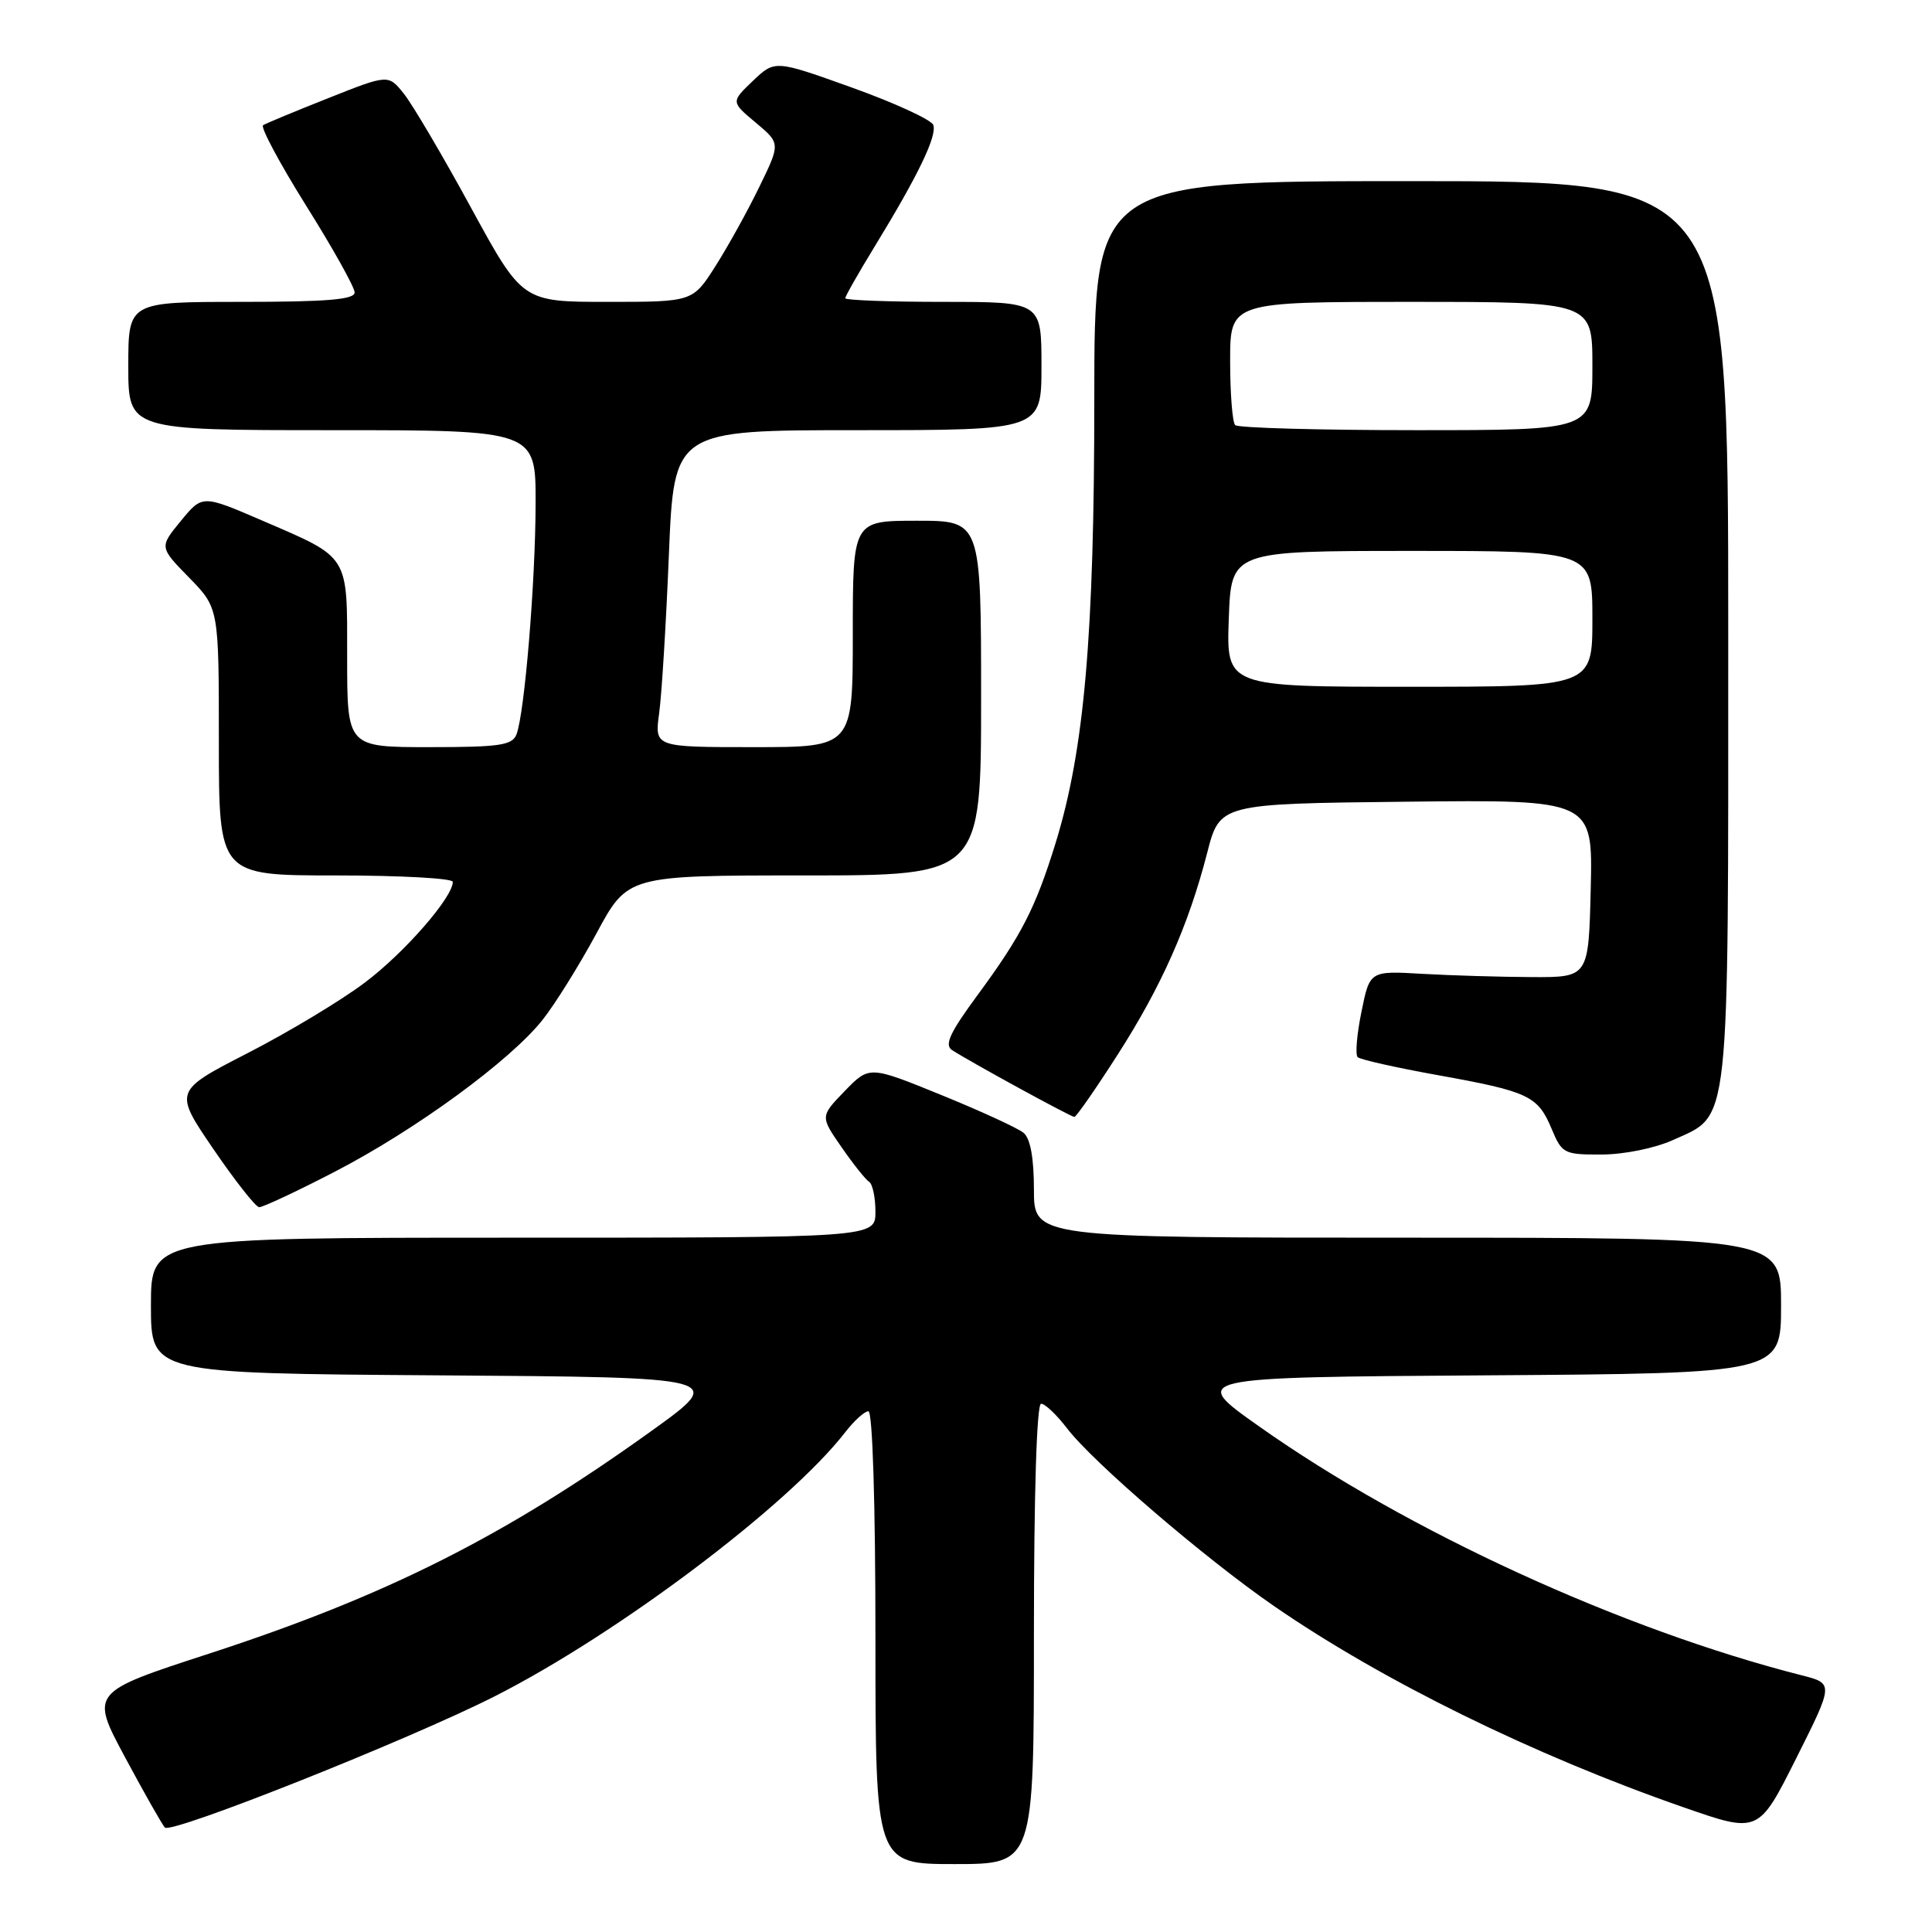<?xml version="1.0" encoding="UTF-8" standalone="no"?>
<!DOCTYPE svg PUBLIC "-//W3C//DTD SVG 1.1//EN" "http://www.w3.org/Graphics/SVG/1.1/DTD/svg11.dtd" >
<svg xmlns="http://www.w3.org/2000/svg" xmlns:xlink="http://www.w3.org/1999/xlink" version="1.1" viewBox="0 0 256 256">
 <g >
 <path fill="currentColor"
d=" M 137.00 216.50 C 137.00 197.92 137.37 186.00 137.95 186.00 C 138.47 186.00 140.01 187.46 141.38 189.25 C 144.82 193.76 159.59 206.44 168.81 212.81 C 183.18 222.72 203.18 232.55 223.06 239.47 C 233.01 242.94 233.01 242.94 238.00 233.00 C 242.98 223.07 242.98 223.07 238.74 221.99 C 214.88 215.92 186.49 202.90 166.83 189.00 C 157.63 182.50 157.63 182.50 196.82 182.24 C 236.00 181.98 236.00 181.98 236.00 172.99 C 236.00 164.00 236.00 164.00 186.50 164.00 C 137.00 164.00 137.00 164.00 137.00 157.62 C 137.00 153.44 136.53 150.85 135.63 150.11 C 134.88 149.48 129.97 147.23 124.72 145.09 C 115.19 141.21 115.19 141.21 111.93 144.57 C 108.68 147.93 108.68 147.93 111.51 152.01 C 113.06 154.25 114.71 156.32 115.17 156.60 C 115.62 156.89 116.00 158.67 116.00 160.56 C 116.00 164.00 116.00 164.00 68.00 164.00 C 20.00 164.00 20.00 164.00 20.00 172.99 C 20.00 181.98 20.00 181.98 58.11 182.24 C 96.21 182.50 96.21 182.50 86.36 189.58 C 66.90 203.56 51.22 211.45 27.72 219.11 C 11.95 224.24 11.95 224.24 16.58 232.87 C 19.13 237.62 21.50 241.80 21.85 242.16 C 22.72 243.05 54.21 230.52 65.55 224.77 C 81.90 216.48 104.53 199.43 112.02 189.75 C 113.19 188.24 114.56 187.00 115.07 187.00 C 115.62 187.00 116.00 199.23 116.00 217.00 C 116.00 247.00 116.00 247.00 126.50 247.00 C 137.00 247.00 137.00 247.00 137.00 216.50 Z  M 44.32 155.28 C 54.99 149.77 67.60 140.56 71.89 135.14 C 73.55 133.05 76.76 127.89 79.04 123.67 C 83.17 116.00 83.17 116.00 106.59 116.00 C 130.00 116.00 130.00 116.00 130.00 92.50 C 130.00 69.00 130.00 69.00 121.50 69.00 C 113.00 69.00 113.00 69.00 113.00 84.00 C 113.00 99.00 113.00 99.00 99.86 99.00 C 86.73 99.00 86.73 99.00 87.34 94.52 C 87.68 92.06 88.26 82.61 88.63 73.52 C 89.31 57.00 89.31 57.00 113.66 57.00 C 138.00 57.00 138.00 57.00 138.00 48.50 C 138.00 40.00 138.00 40.00 125.00 40.00 C 117.85 40.00 112.00 39.78 112.00 39.52 C 112.00 39.25 113.77 36.14 115.93 32.61 C 121.67 23.23 124.20 17.97 123.66 16.55 C 123.39 15.87 118.57 13.64 112.93 11.62 C 102.68 7.94 102.68 7.94 99.76 10.72 C 96.85 13.50 96.85 13.50 100.14 16.25 C 103.42 19.00 103.42 19.00 100.62 24.75 C 99.09 27.91 96.47 32.64 94.81 35.25 C 91.79 40.00 91.79 40.00 80.50 40.00 C 69.22 40.00 69.22 40.00 62.41 27.52 C 58.67 20.65 54.67 13.87 53.53 12.44 C 51.46 9.84 51.46 9.84 43.51 13.00 C 39.14 14.73 35.24 16.35 34.86 16.59 C 34.48 16.82 37.05 21.63 40.57 27.26 C 44.10 32.89 46.99 38.06 46.99 38.75 C 47.00 39.69 43.34 40.00 32.00 40.00 C 17.00 40.00 17.00 40.00 17.00 48.50 C 17.00 57.00 17.00 57.00 44.00 57.00 C 71.00 57.00 71.00 57.00 70.97 66.75 C 70.95 77.19 69.51 94.51 68.44 97.30 C 67.88 98.76 66.22 99.00 56.89 99.00 C 46.00 99.00 46.00 99.00 46.00 87.15 C 46.00 73.33 46.43 74.02 34.66 68.94 C 26.81 65.56 26.81 65.56 23.96 69.03 C 21.11 72.50 21.11 72.50 25.06 76.54 C 29.00 80.58 29.00 80.58 29.00 98.29 C 29.00 116.00 29.00 116.00 44.50 116.00 C 53.03 116.00 60.00 116.38 60.00 116.85 C 60.00 118.90 53.61 126.23 48.38 130.17 C 45.25 132.54 38.27 136.74 32.86 139.52 C 23.03 144.57 23.03 144.57 28.27 152.25 C 31.15 156.47 33.88 159.94 34.34 159.96 C 34.80 159.98 39.30 157.88 44.32 155.28 Z  M 221.68 151.06 C 229.32 147.59 229.00 150.51 229.00 83.55 C 229.00 24.00 229.00 24.00 187.00 24.00 C 145.00 24.00 145.00 24.00 145.00 52.95 C 145.00 84.20 143.68 99.33 139.89 111.65 C 137.21 120.33 135.36 123.94 129.51 131.88 C 125.86 136.84 125.11 138.46 126.15 139.14 C 128.60 140.73 141.90 148.00 142.36 148.00 C 142.60 148.00 145.16 144.33 148.03 139.85 C 153.89 130.73 157.48 122.63 159.96 113.00 C 161.63 106.50 161.63 106.50 186.35 106.23 C 211.06 105.96 211.06 105.96 210.78 117.73 C 210.50 129.50 210.50 129.50 203.00 129.47 C 198.88 129.45 192.35 129.26 188.50 129.04 C 181.50 128.63 181.50 128.63 180.40 134.07 C 179.79 137.05 179.56 139.76 179.90 140.08 C 180.23 140.40 185.00 141.47 190.50 142.46 C 202.56 144.63 203.77 145.20 205.60 149.58 C 206.97 152.86 207.24 153.00 212.26 152.98 C 215.23 152.97 219.32 152.13 221.68 151.06 Z  M 162.82 82.00 C 163.14 73.00 163.14 73.00 187.07 73.00 C 211.00 73.00 211.00 73.00 211.00 82.00 C 211.00 91.00 211.00 91.00 186.75 91.00 C 162.50 91.00 162.50 91.00 162.82 82.00 Z  M 163.67 56.33 C 163.30 55.97 163.00 52.14 163.00 47.83 C 163.00 40.00 163.00 40.00 187.00 40.00 C 211.00 40.00 211.00 40.00 211.00 48.50 C 211.00 57.00 211.00 57.00 187.67 57.00 C 174.83 57.00 164.03 56.70 163.67 56.33 Z "/>
</g>
</svg>
